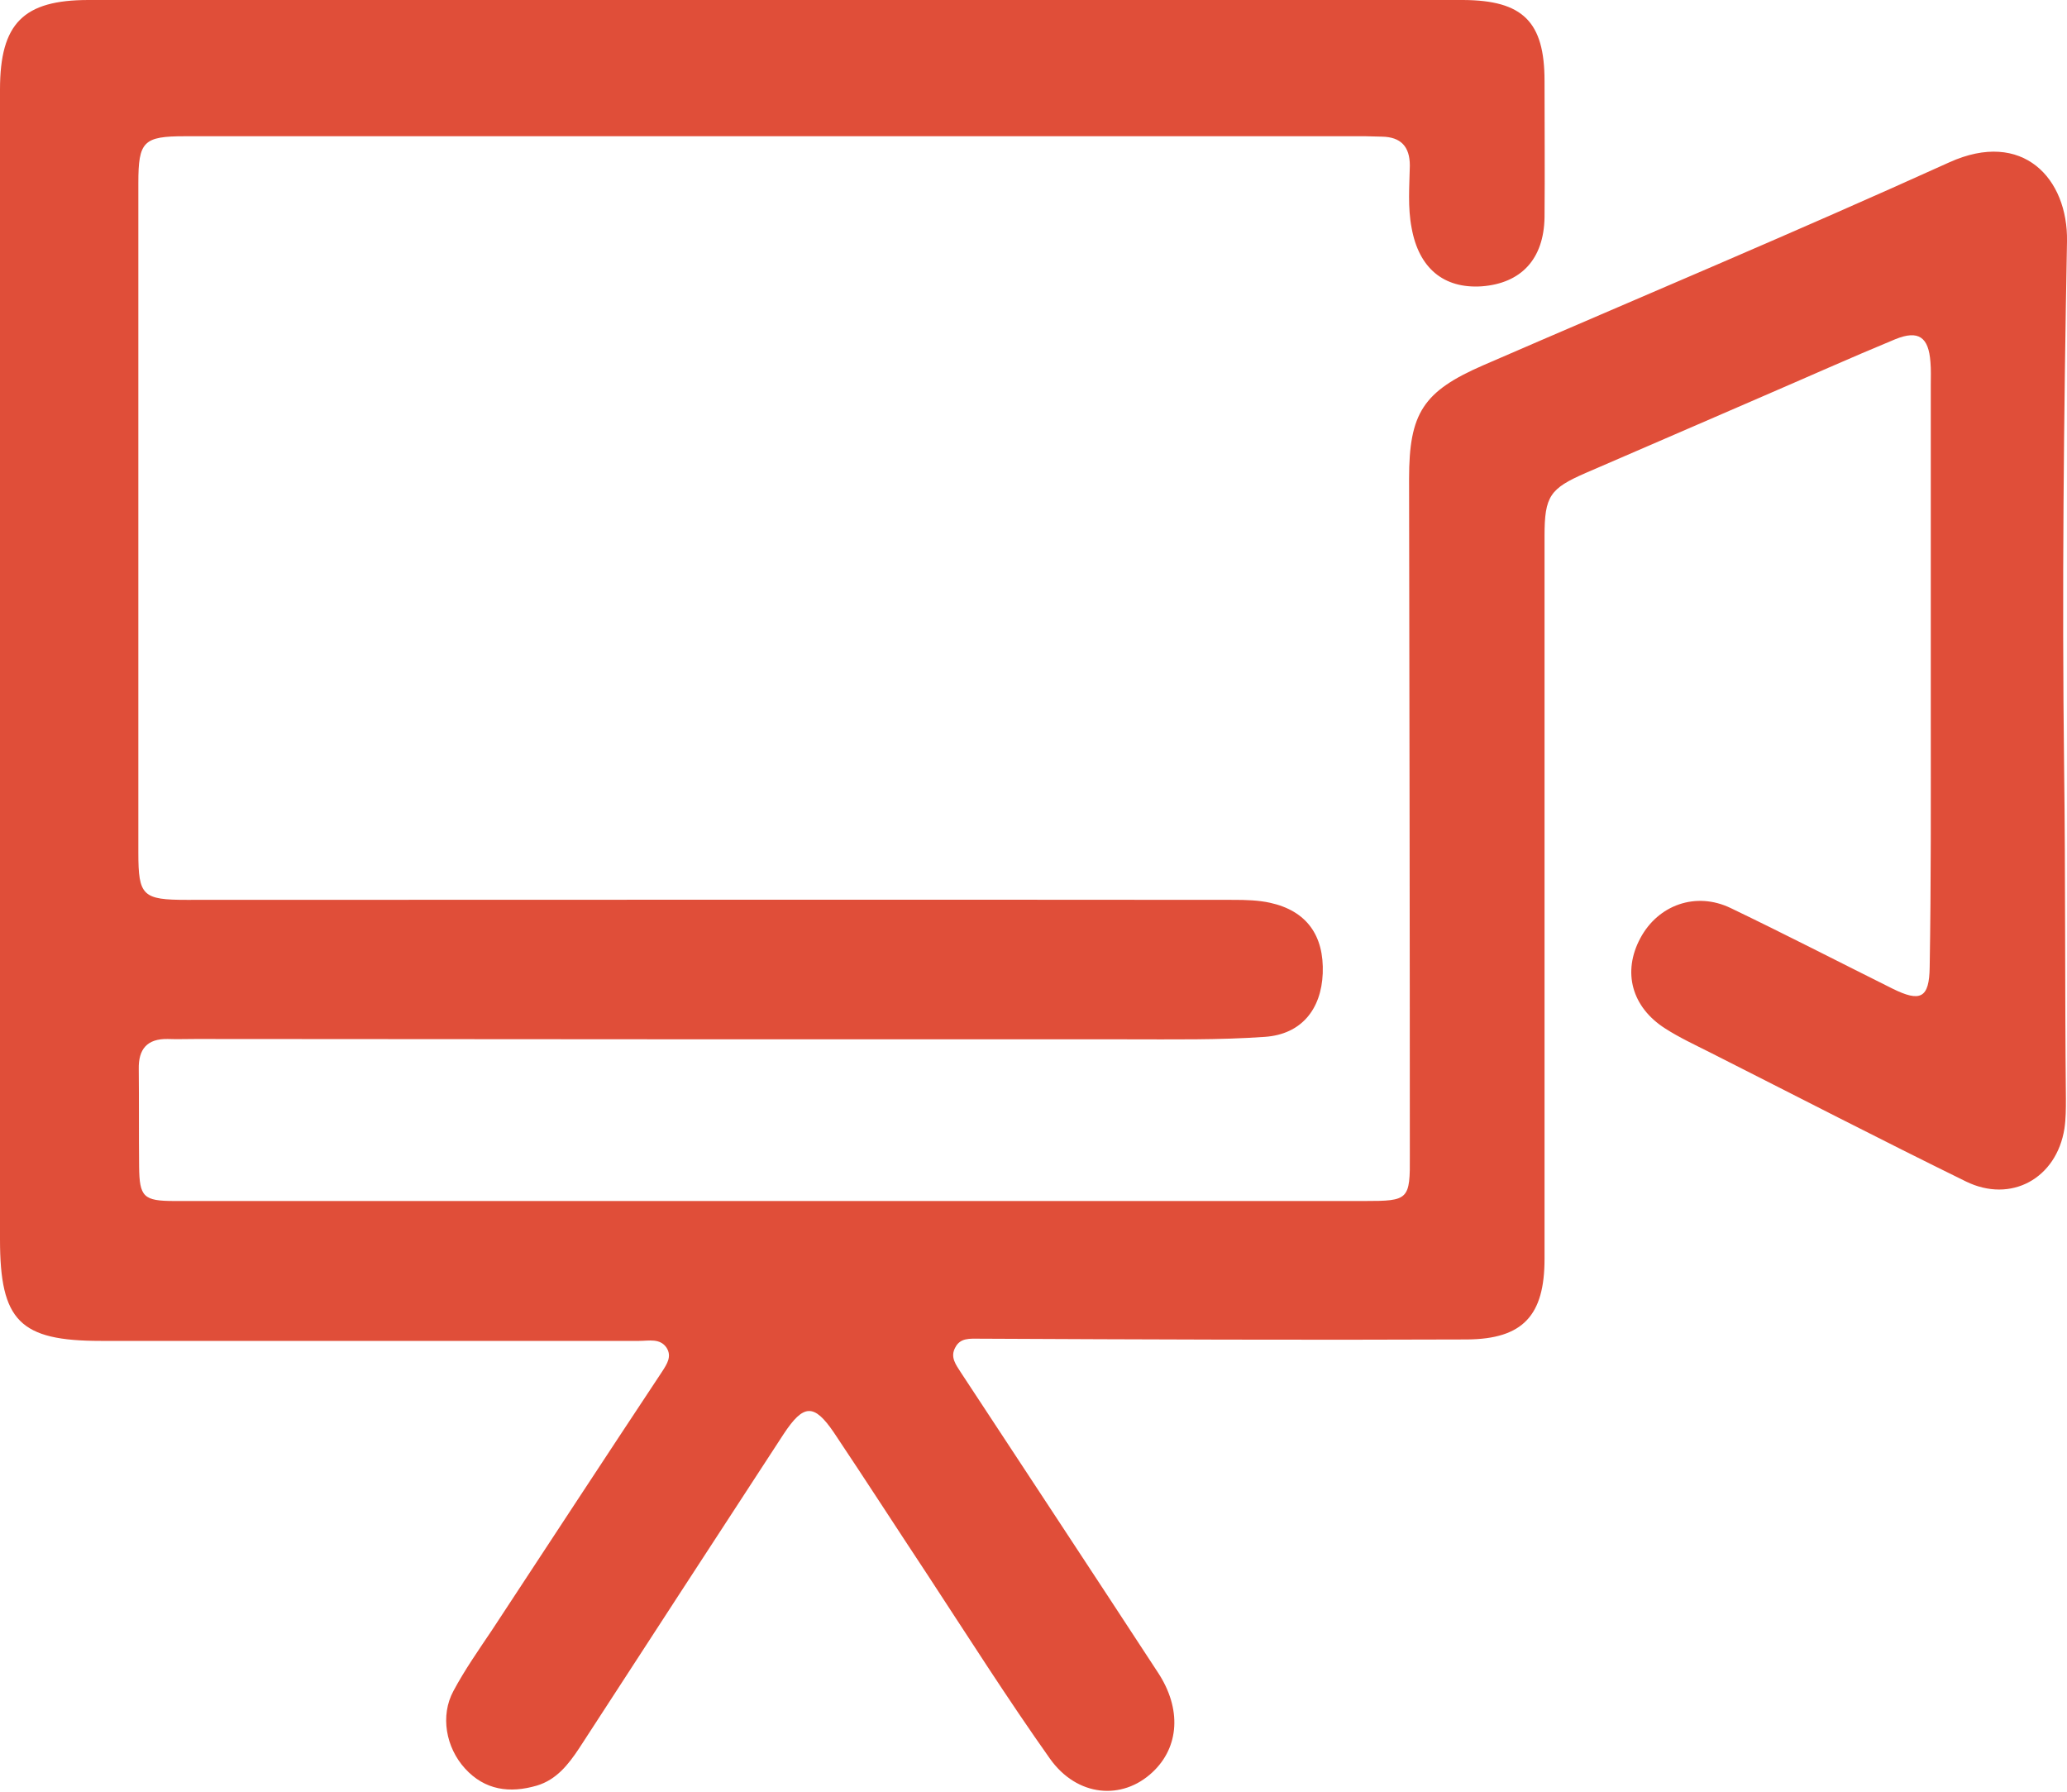 <svg width="30" height="26" viewBox="0 0 30 26" fill="none" xmlns="http://www.w3.org/2000/svg">
<path d="M11.248 0C14.51 0 17.777 0 21.038 0C21.106 0 21.175 0 21.238 0C22.103 0.005 22.417 0.316 22.417 1.173C22.417 1.835 22.423 2.498 22.417 3.155C22.407 3.76 22.077 4.112 21.505 4.155C20.954 4.191 20.593 3.892 20.488 3.308C20.43 3.008 20.456 2.703 20.462 2.403C20.462 2.125 20.33 1.988 20.058 1.983C19.979 1.983 19.9 1.977 19.822 1.977C14.111 1.977 8.395 1.977 2.685 1.977C2.082 1.977 2.008 2.051 2.008 2.656C2.008 5.895 2.008 9.135 2.008 12.374C2.008 13 2.071 13.058 2.711 13.058C7.777 13.058 12.837 13.053 17.902 13.058C18.081 13.058 18.264 13.063 18.432 13.1C18.962 13.216 19.219 13.573 19.198 14.125C19.177 14.646 18.888 15.009 18.359 15.046C17.693 15.093 17.021 15.082 16.35 15.082C11.846 15.082 7.341 15.082 2.837 15.077C2.701 15.077 2.569 15.082 2.433 15.077C2.134 15.072 2.008 15.225 2.014 15.514C2.019 15.987 2.014 16.455 2.019 16.928C2.024 17.37 2.082 17.428 2.533 17.428C5.218 17.428 7.897 17.428 10.582 17.428C13.655 17.428 16.728 17.428 19.806 17.428C20.446 17.428 20.467 17.412 20.462 16.765C20.462 13.494 20.456 10.218 20.451 6.947C20.451 5.995 20.655 5.68 21.526 5.301C23.781 4.323 26.051 3.371 28.291 2.356C29.36 1.872 30.016 2.593 30 3.502C29.953 6.048 29.927 8.588 29.958 11.133C29.979 12.737 29.968 14.336 29.984 15.94C29.984 16.087 29.984 16.234 29.963 16.376C29.848 17.102 29.187 17.465 28.532 17.144C27.289 16.534 26.057 15.898 24.819 15.272C24.599 15.161 24.373 15.056 24.169 14.925C23.681 14.614 23.545 14.104 23.807 13.615C24.064 13.132 24.615 12.932 25.123 13.179C25.91 13.557 26.686 13.957 27.467 14.346C27.871 14.546 28.002 14.488 28.007 14.031C28.028 12.811 28.023 11.585 28.023 10.365C28.023 8.772 28.023 7.184 28.023 5.59C28.023 5.48 28.028 5.364 28.018 5.254C27.992 4.891 27.845 4.786 27.509 4.922C26.859 5.191 26.214 5.48 25.569 5.758C24.72 6.127 23.865 6.495 23.015 6.863C22.496 7.089 22.417 7.199 22.417 7.778C22.417 11.275 22.417 14.772 22.417 18.269C22.417 19.084 22.108 19.432 21.29 19.437C18.93 19.447 16.57 19.437 14.216 19.426C14.075 19.426 13.938 19.411 13.865 19.553C13.786 19.695 13.875 19.805 13.949 19.921C14.903 21.372 15.857 22.818 16.806 24.27C17.153 24.796 17.116 25.353 16.728 25.716C16.287 26.131 15.632 26.074 15.239 25.521C14.625 24.654 14.053 23.754 13.471 22.866C13.015 22.177 12.564 21.477 12.103 20.788C11.814 20.363 11.662 20.373 11.374 20.809C10.383 22.329 9.392 23.849 8.406 25.369C8.249 25.606 8.076 25.826 7.792 25.911C7.399 26.026 7.037 25.979 6.749 25.663C6.471 25.358 6.387 24.896 6.581 24.538C6.744 24.233 6.943 23.949 7.137 23.66C7.96 22.408 8.783 21.151 9.612 19.9C9.68 19.794 9.754 19.684 9.675 19.558C9.58 19.416 9.418 19.458 9.276 19.458C6.67 19.458 4.069 19.458 1.463 19.458C0.288 19.458 0 19.169 0 17.985C0 12.421 0 6.863 0 1.299C0 0.337 0.341 0 1.285 0C4.604 0 7.929 0 11.248 0Z" fill="#E04E39"/>
</svg>

